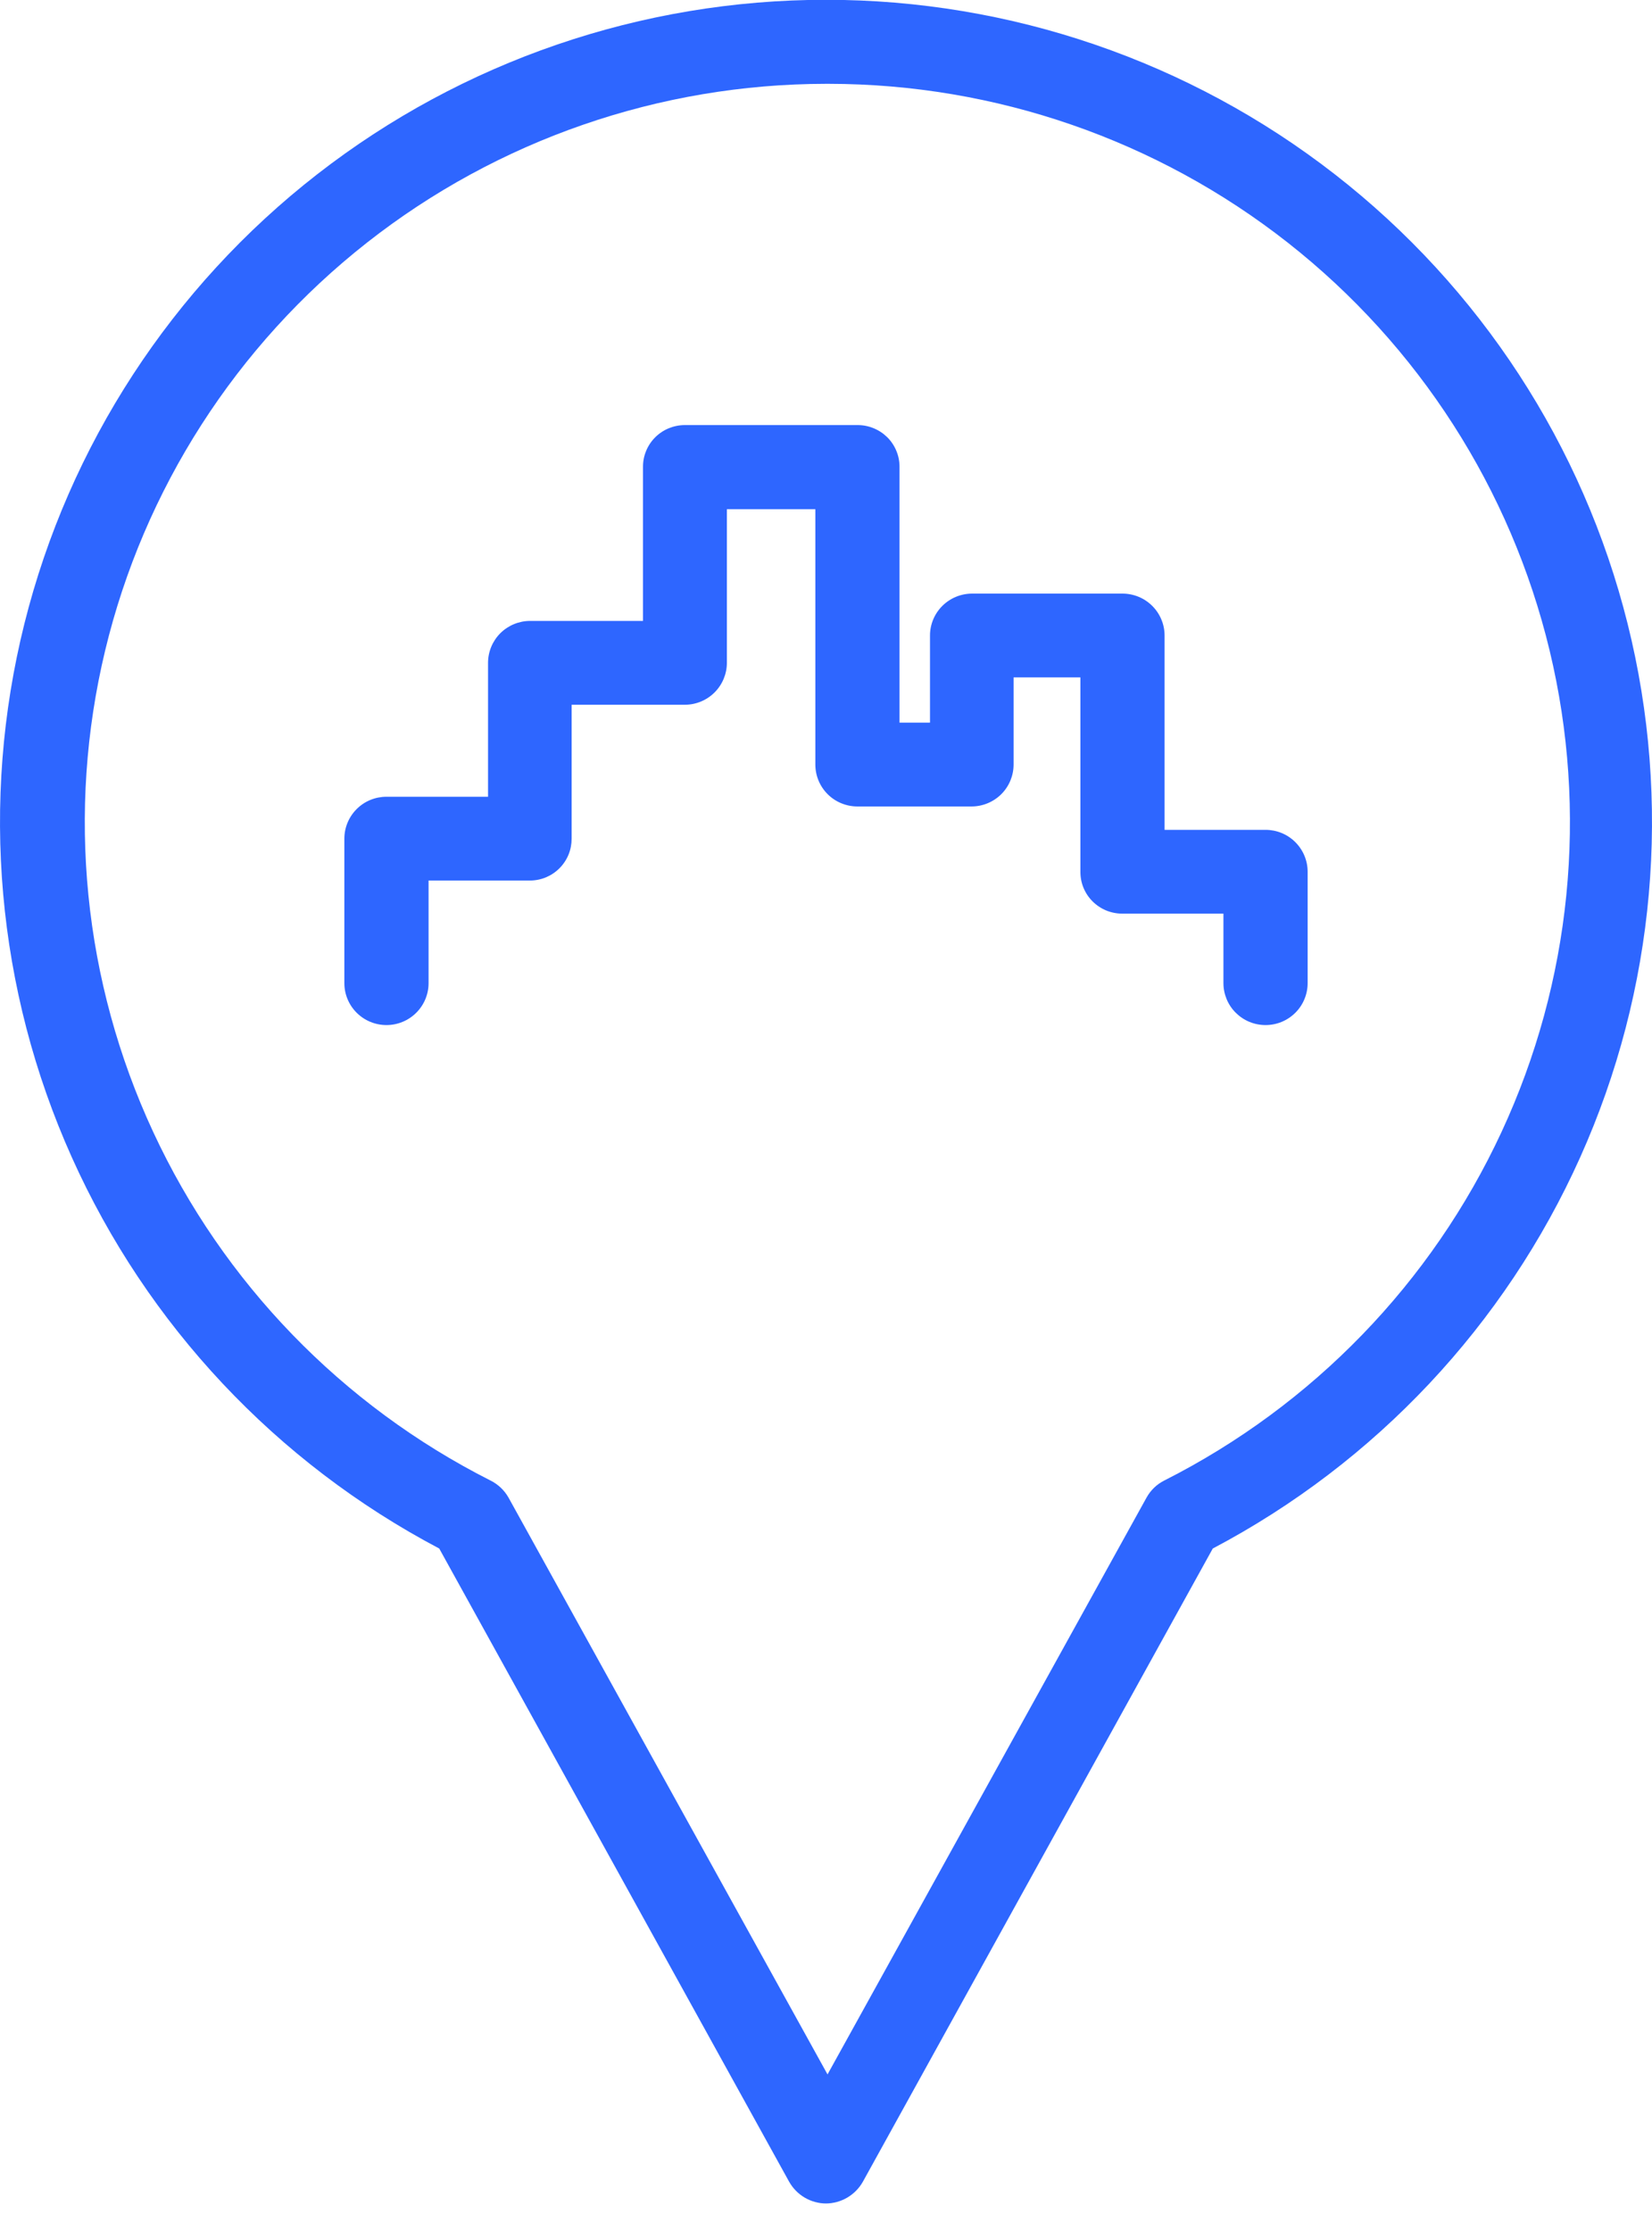 <svg width="40" height="54" viewBox="0 0 40 54" fill="none" xmlns="http://www.w3.org/2000/svg">
<g clip-path="url(#clip3)">
<path d="M20 53.334C19.817 53.333 19.638 53.283 19.481 53.19C19.324 53.097 19.195 52.964 19.106 52.805L10.635 37.481C6.69 35.401 3.558 32.067 1.738 28.01C-0.083 23.953 -0.486 19.407 0.591 15.095C1.668 10.783 4.164 6.954 7.681 4.218C11.199 1.481 15.535 -0.005 20 -0.005C24.465 -0.005 28.801 1.481 32.319 4.218C35.836 6.954 38.332 10.783 39.409 15.095C40.486 19.407 40.083 23.953 38.262 28.01C36.442 32.067 33.31 35.401 29.365 37.481L20.894 52.805C20.805 52.964 20.675 53.096 20.519 53.189C20.362 53.282 20.183 53.332 20 53.334ZM20 2.029C15.965 2.032 12.049 3.387 8.883 5.875C5.716 8.364 3.484 11.84 2.546 15.745C1.607 19.65 2.017 23.756 3.71 27.4C5.403 31.045 8.279 34.016 11.876 35.835C12.059 35.926 12.211 36.069 12.312 36.247L20.037 50.21L27.762 36.247C27.86 36.07 28.009 35.926 28.191 35.835C31.787 34.016 34.664 31.045 36.356 27.4C38.049 23.756 38.459 19.65 37.521 15.745C36.582 11.84 34.35 8.364 31.184 5.875C28.017 3.387 24.101 2.032 20.067 2.029H20Z" fill="#2E66FF"/>
<path d="M30.643 24.811C30.509 24.811 30.376 24.785 30.253 24.734C30.129 24.683 30.017 24.608 29.922 24.514C29.827 24.42 29.752 24.308 29.701 24.185C29.65 24.062 29.623 23.93 29.623 23.797V22.114H27.179C27.045 22.115 26.912 22.089 26.788 22.039C26.663 21.988 26.551 21.913 26.456 21.819C26.361 21.725 26.286 21.613 26.235 21.489C26.184 21.366 26.159 21.233 26.16 21.1V16.396H24.542V18.506C24.542 18.774 24.435 19.032 24.244 19.223C24.052 19.413 23.793 19.52 23.523 19.52H20.761C20.491 19.52 20.231 19.413 20.04 19.223C19.849 19.032 19.742 18.774 19.742 18.506V12.325H17.6V16.044C17.6 16.312 17.492 16.57 17.301 16.761C17.11 16.951 16.851 17.058 16.581 17.058H13.841V20.299C13.841 20.432 13.816 20.563 13.766 20.686C13.715 20.809 13.641 20.921 13.547 21.015C13.453 21.11 13.341 21.184 13.218 21.236C13.094 21.287 12.962 21.313 12.829 21.313H10.377V23.797C10.377 24.066 10.269 24.324 10.078 24.514C9.887 24.704 9.628 24.811 9.358 24.811C9.087 24.811 8.828 24.704 8.637 24.514C8.446 24.324 8.338 24.066 8.338 23.797V20.299C8.338 20.03 8.446 19.772 8.637 19.582C8.828 19.391 9.087 19.285 9.358 19.285H11.817V16.044C11.817 15.775 11.924 15.517 12.115 15.326C12.307 15.136 12.566 15.029 12.836 15.029H15.569V11.311C15.567 11.177 15.591 11.045 15.642 10.921C15.691 10.797 15.766 10.684 15.86 10.589C15.954 10.494 16.066 10.419 16.19 10.367C16.314 10.316 16.446 10.289 16.581 10.289H20.761C20.894 10.288 21.027 10.313 21.15 10.364C21.274 10.414 21.386 10.488 21.481 10.581C21.576 10.675 21.651 10.786 21.702 10.909C21.754 11.032 21.78 11.163 21.78 11.296V17.491H22.518V15.382C22.518 15.113 22.626 14.855 22.817 14.665C23.008 14.475 23.267 14.368 23.538 14.368H27.179C27.313 14.368 27.445 14.394 27.569 14.445C27.692 14.496 27.805 14.571 27.899 14.665C27.994 14.759 28.069 14.871 28.12 14.994C28.172 15.117 28.198 15.249 28.198 15.382V20.086H30.643C30.913 20.086 31.172 20.192 31.363 20.383C31.554 20.573 31.662 20.831 31.662 21.1V23.797C31.662 23.93 31.635 24.062 31.584 24.185C31.533 24.308 31.458 24.42 31.363 24.514C31.269 24.608 31.156 24.683 31.033 24.734C30.909 24.785 30.776 24.811 30.643 24.811Z" fill="#2E66FF"/>
</g>
<defs>
<clipPath id="clip3">
<rect width="40" height="53.333" fill="white"/>
</clipPath>
</defs>
</svg>
